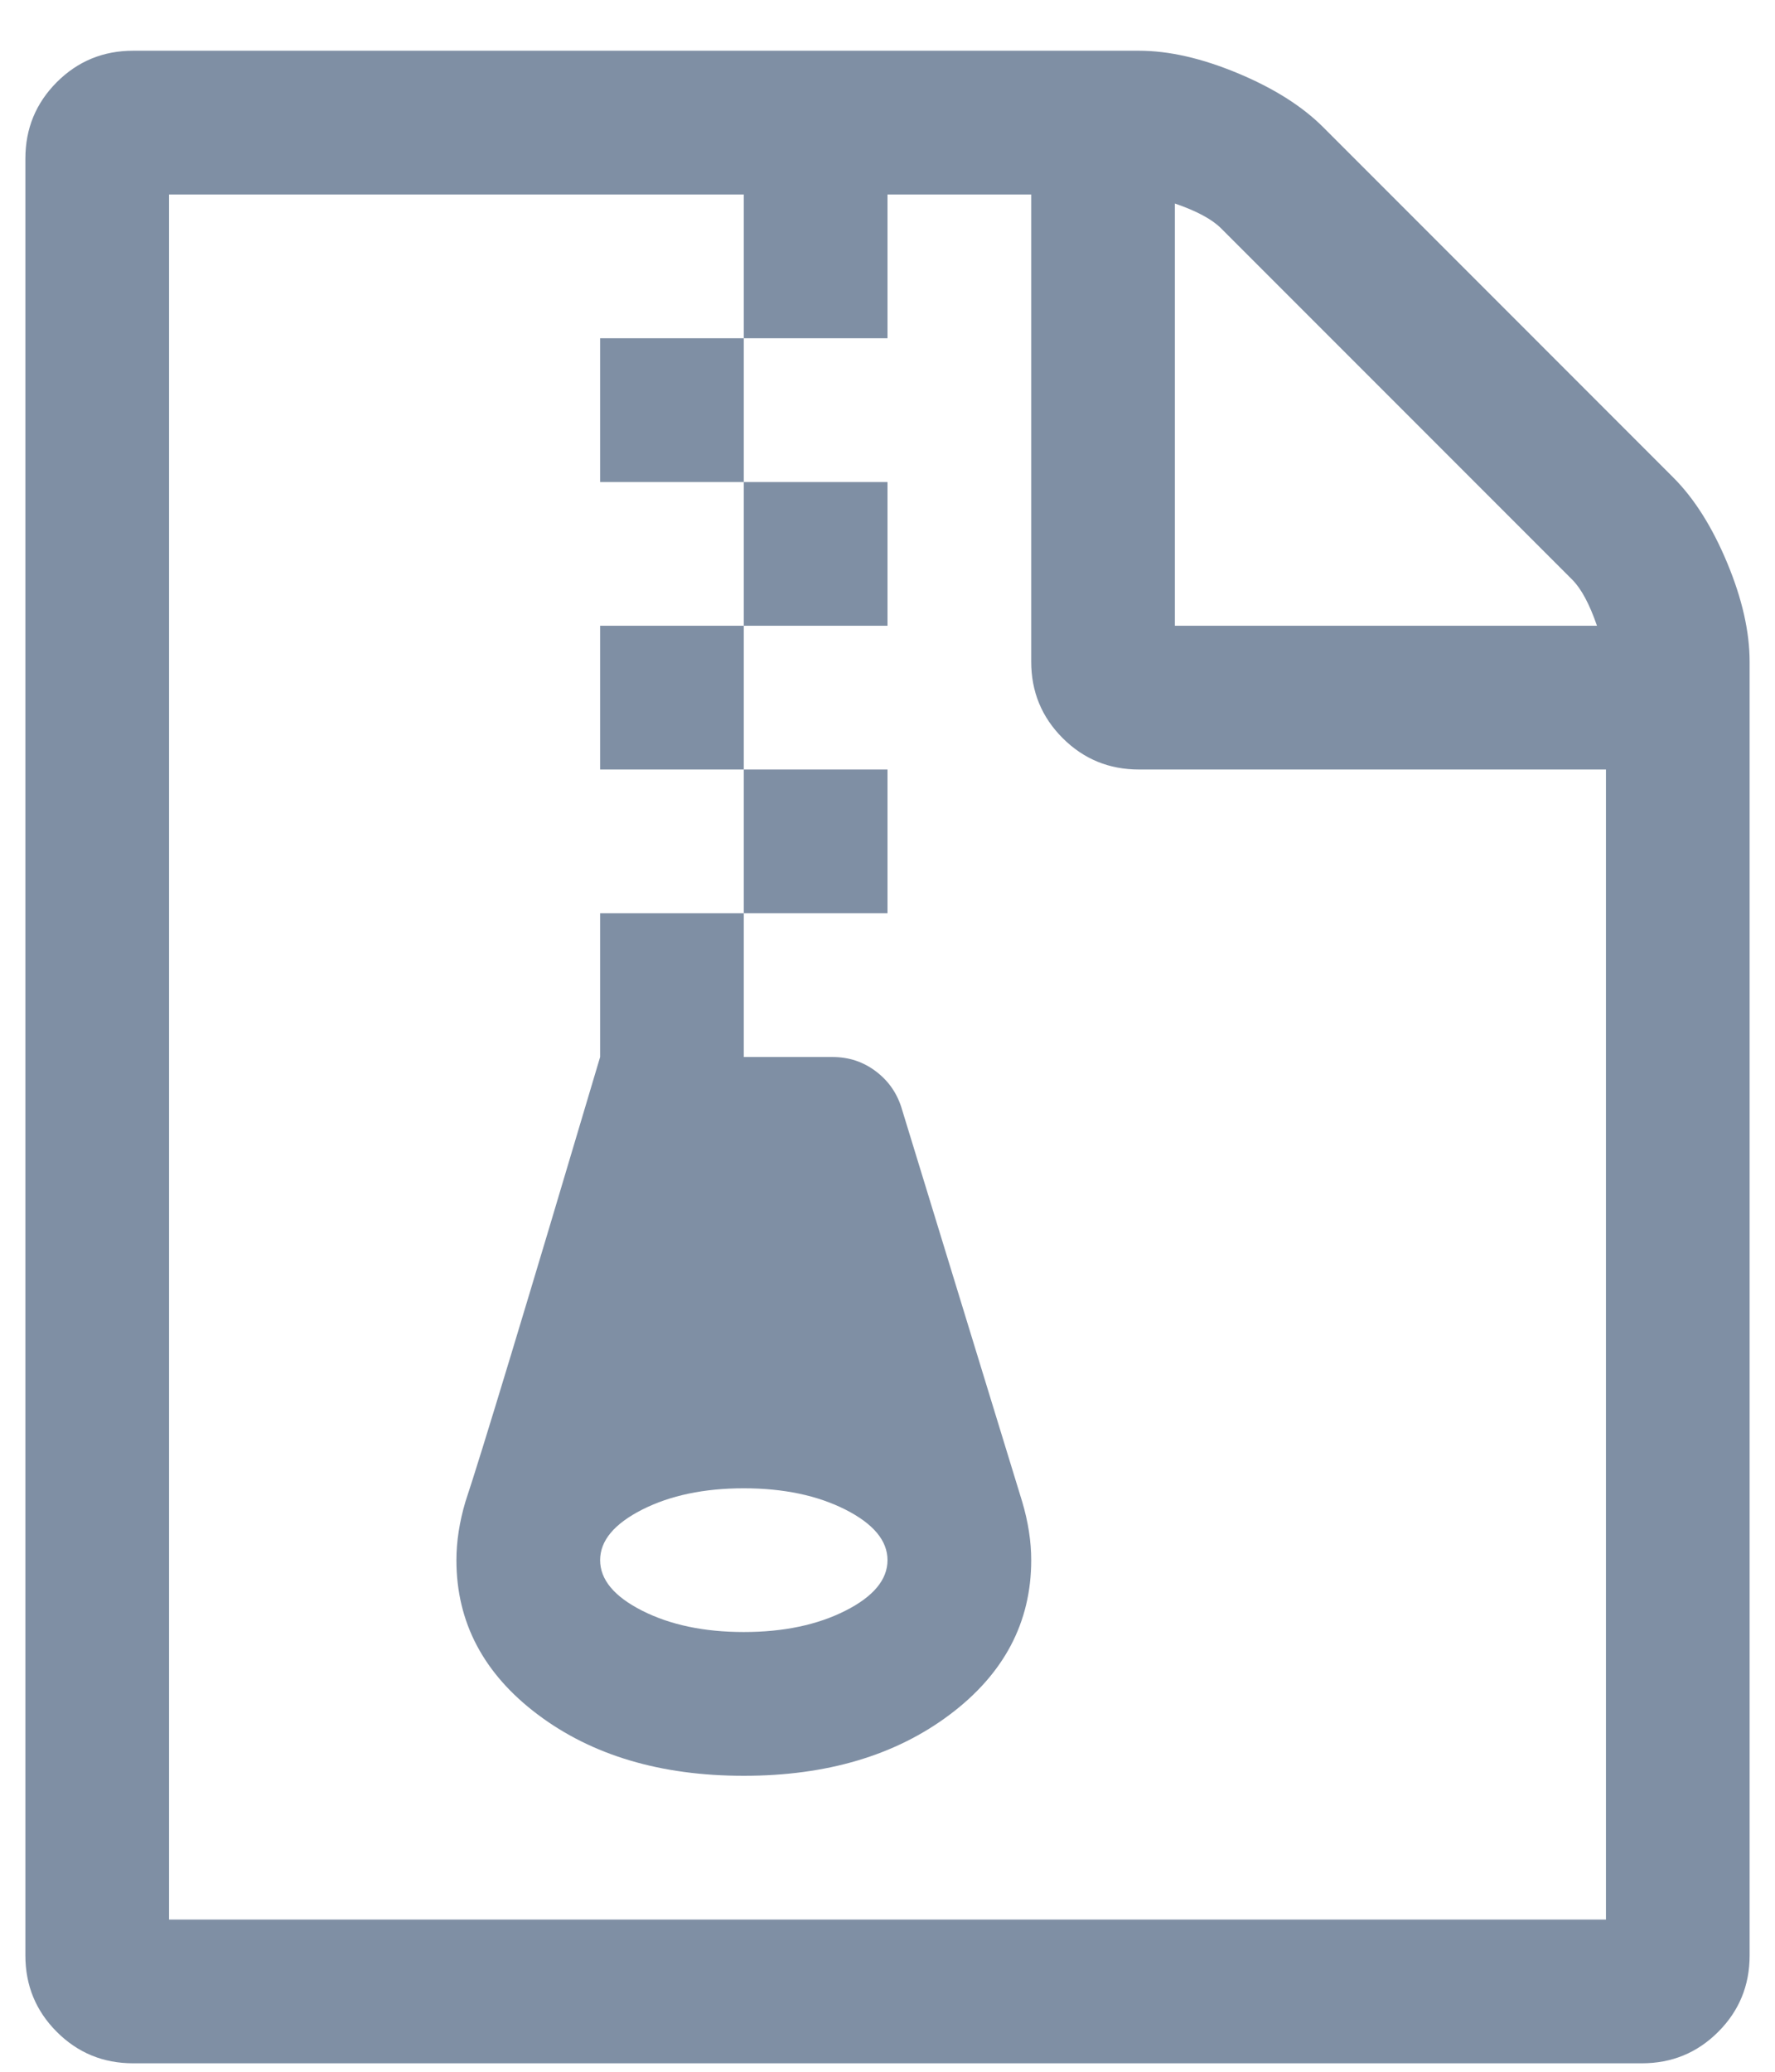<svg xmlns="http://www.w3.org/2000/svg" width="30" height="35" viewBox="0 0 30 35">
  <path fill="#7F8FA4" fill-rule="evenodd" d="M12.143,8.143 L12.143,5.714 L14.571,5.714 L14.571,8.143 L12.143,8.143 Z M14.571,10.571 L14.571,8.143 L17,8.143 L17,10.571 L14.571,10.571 Z M12.143,13 L12.143,10.571 L14.571,10.571 L14.571,13 L12.143,13 Z M14.571,15.429 L14.571,13 L17,13 L17,15.429 L14.571,15.429 Z M30.281,8.067 C30.635,8.421 30.939,8.902 31.192,9.509 C31.445,10.116 31.571,10.673 31.571,11.179 L31.571,33.036 C31.571,33.542 31.394,33.972 31.04,34.326 C30.686,34.68 30.256,34.857 29.75,34.857 L4.25,34.857 C3.744,34.857 3.314,34.68 2.96,34.326 C2.606,33.972 2.429,33.542 2.429,33.036 L2.429,2.679 C2.429,2.173 2.606,1.743 2.96,1.388 C3.314,1.034 3.744,0.857 4.25,0.857 L21.25,0.857 C21.756,0.857 22.312,0.984 22.92,1.237 C23.527,1.49 24.007,1.793 24.362,2.147 L30.281,8.067 Z M21.857,3.438 L21.857,10.571 L28.991,10.571 C28.865,10.205 28.725,9.945 28.574,9.794 L22.635,3.855 C22.483,3.703 22.224,3.564 21.857,3.438 Z M29.143,32.429 L29.143,13 L21.25,13 C20.744,13 20.314,12.823 19.96,12.469 C19.606,12.115 19.429,11.685 19.429,11.179 L19.429,3.286 L17,3.286 L17,5.714 L14.571,5.714 L14.571,3.286 L4.857,3.286 L4.857,32.429 L29.143,32.429 Z M17.247,18.749 L19.277,25.371 C19.378,25.712 19.429,26.041 19.429,26.357 C19.429,27.407 18.97,28.277 18.053,28.966 C17.136,29.655 15.975,30 14.571,30 C13.167,30 12.007,29.655 11.09,28.966 C10.173,28.277 9.714,27.407 9.714,26.357 C9.714,26.041 9.765,25.712 9.866,25.371 C10.132,24.574 10.891,22.069 12.143,17.857 L12.143,15.429 L14.571,15.429 L14.571,17.857 L16.07,17.857 C16.349,17.857 16.595,17.939 16.81,18.104 C17.025,18.268 17.171,18.483 17.247,18.749 Z M14.571,27.571 C15.242,27.571 15.814,27.451 16.289,27.211 C16.763,26.971 17,26.686 17,26.357 C17,26.028 16.763,25.744 16.289,25.503 C15.814,25.263 15.242,25.143 14.571,25.143 C13.901,25.143 13.329,25.263 12.854,25.503 C12.38,25.744 12.143,26.028 12.143,26.357 C12.143,26.686 12.38,26.971 12.854,27.211 C13.329,27.451 13.901,27.571 14.571,27.571 Z" transform="translate(-2)"/>
</svg>
